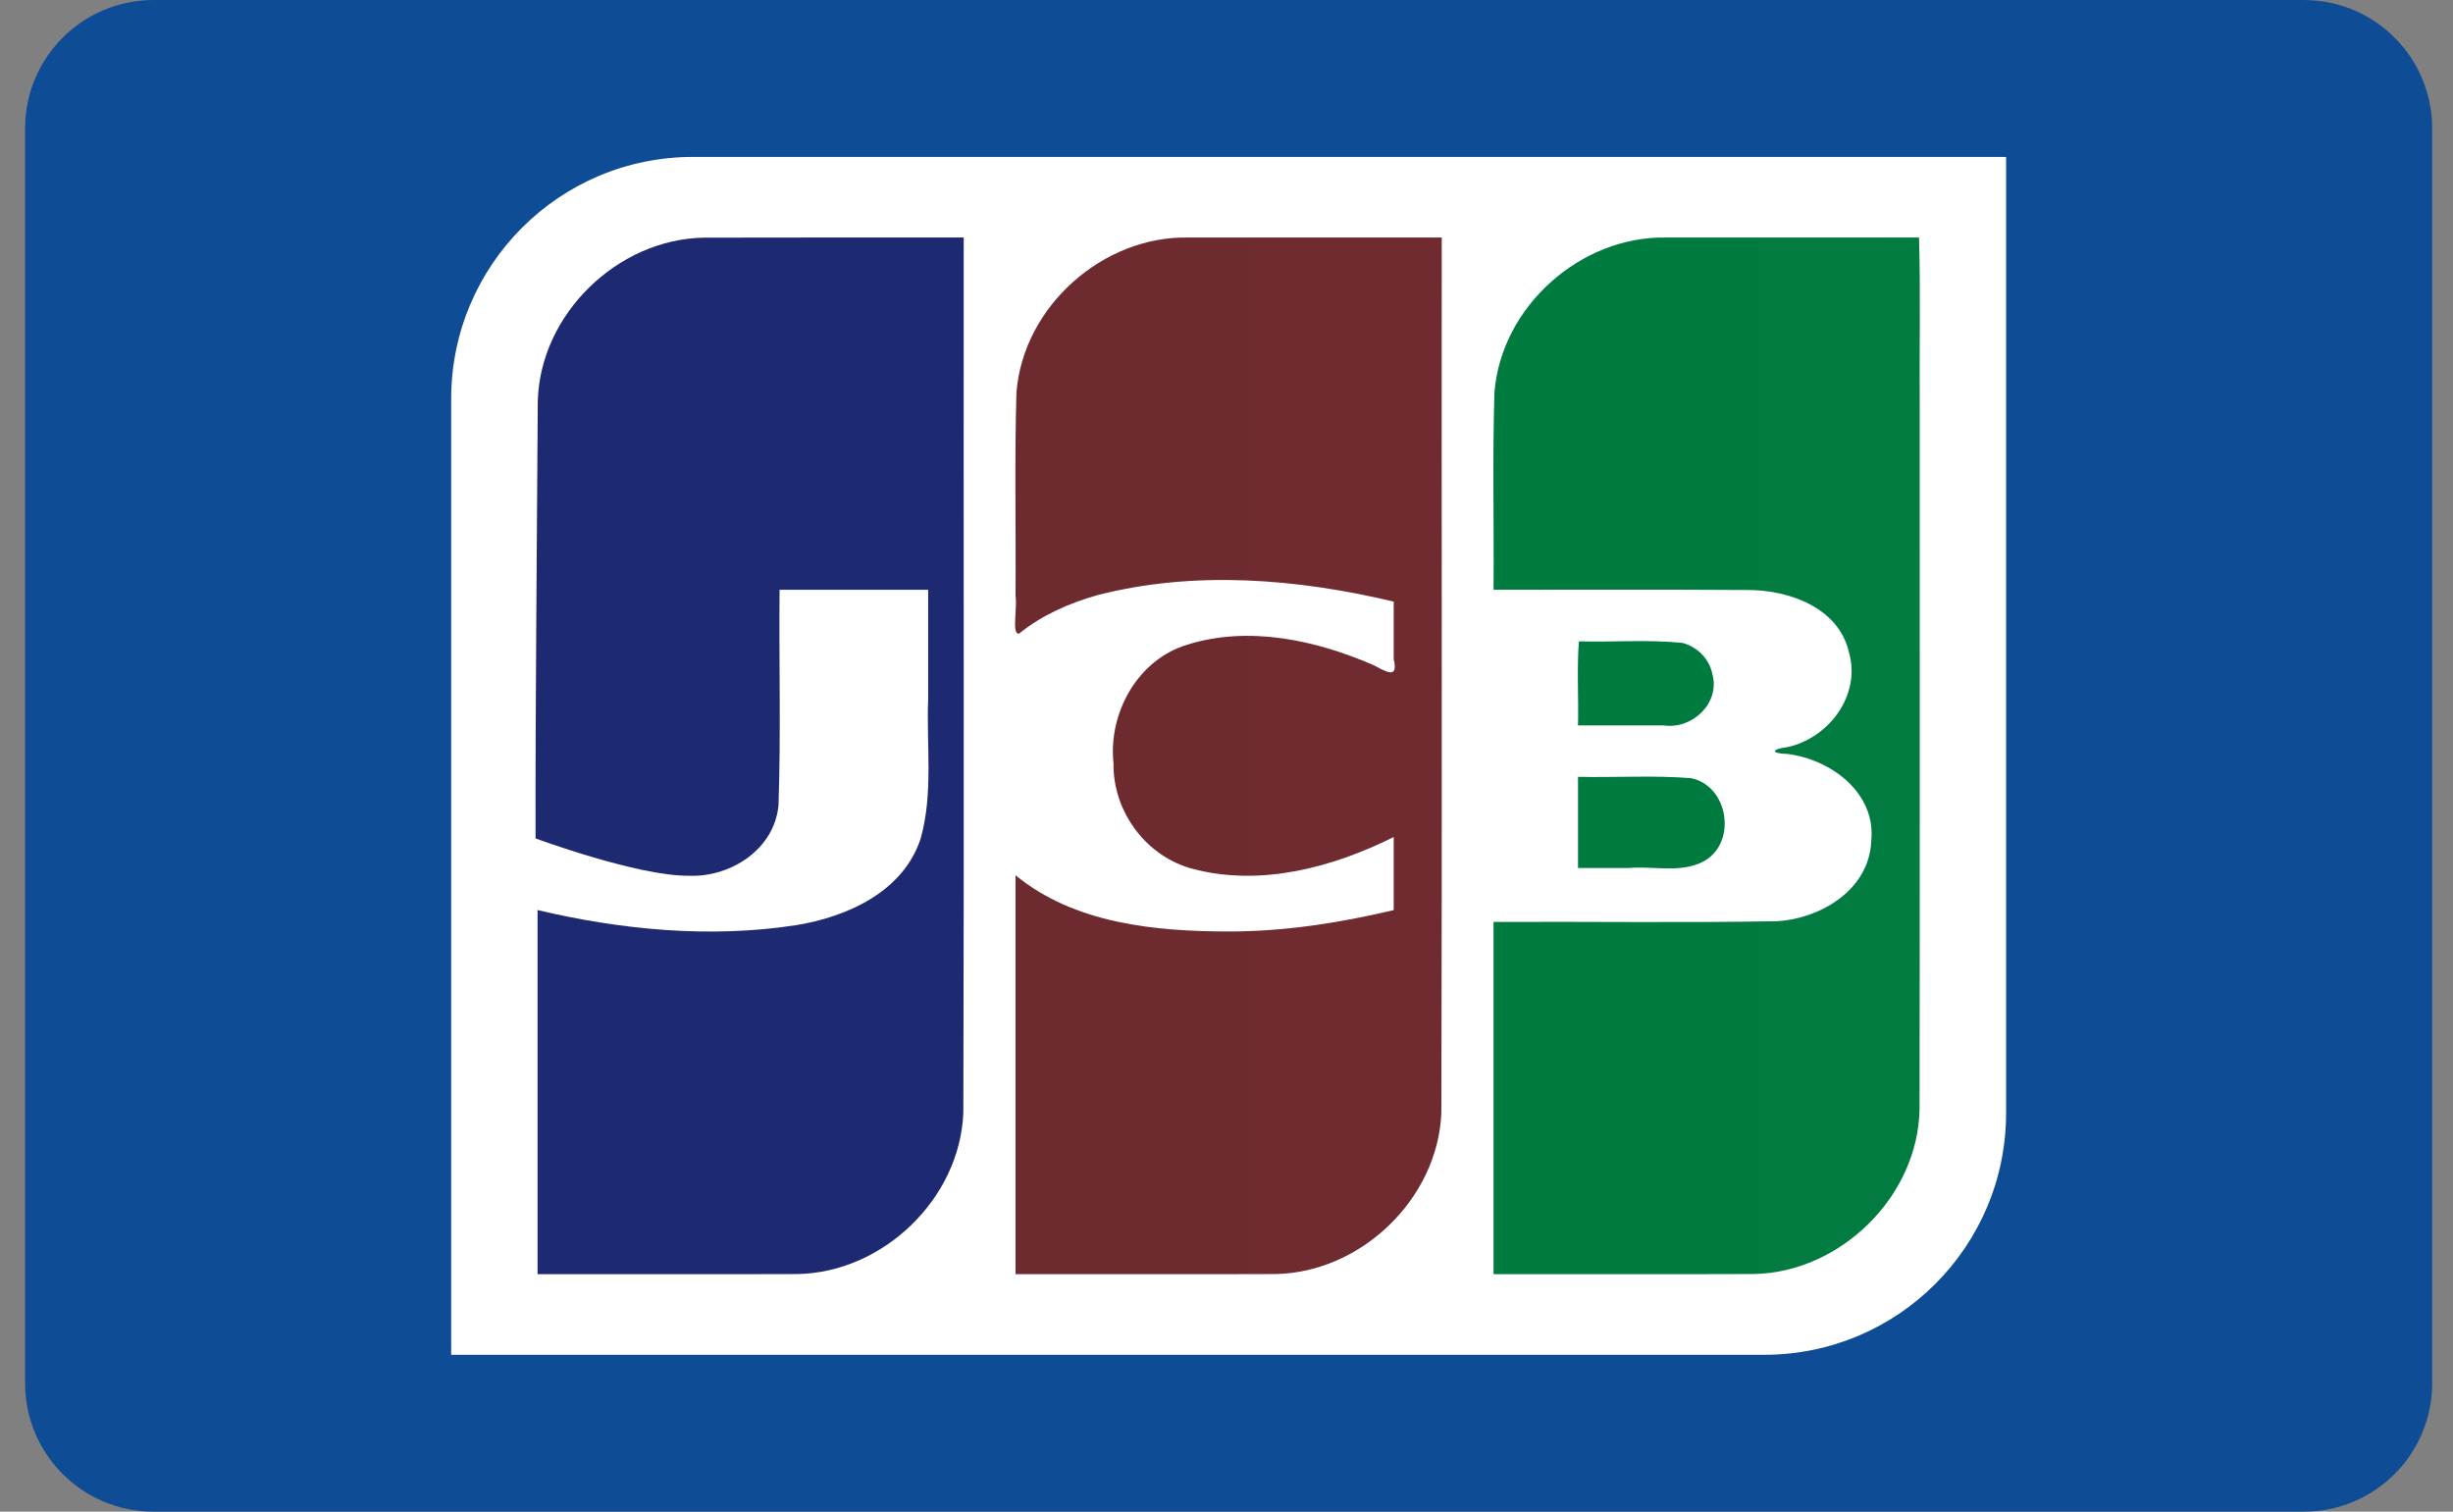 <svg width="86" height="53" viewBox="0 0 86 53" fill="none" xmlns="http://www.w3.org/2000/svg">
<rect x="0" y="0" width="86" height="53" fill="#808080" stroke="none"/>
<g clip-path="url(#clip0_1_30497)">
<g clip-path="url(#clip1_1_30497)">
<g clip-path="url(#clip2_1_30497)">
<path d="M80.769 0.001H5.381C2.895 0.001 0.88 2.017 0.88 4.502V48.498C0.88 50.983 2.895 52.998 5.381 52.998H80.769C83.255 52.998 85.27 50.983 85.27 48.498V4.502C85.27 2.017 83.255 0.001 80.769 0.001Z" fill="#0E4C96"/>
<path fill-rule="evenodd" clip-rule="evenodd" d="M70.332 39.02C70.332 43.702 66.537 47.499 61.853 47.499H15.818V13.982C15.818 9.298 19.613 5.501 24.298 5.501L70.332 5.501L70.332 39.02Z" fill="white"/>
<path fill-rule="evenodd" clip-rule="evenodd" d="M55.324 27.236C56.639 27.265 57.961 27.178 59.271 27.281C60.597 27.529 60.917 29.537 59.738 30.194C58.935 30.627 57.979 30.355 57.108 30.432H55.324L55.324 27.236ZM60.031 23.619C60.323 24.651 59.329 25.576 58.336 25.434H55.324C55.345 24.462 55.282 23.407 55.355 22.485C56.561 22.519 57.779 22.416 58.979 22.539C59.494 22.669 59.925 23.093 60.031 23.619H60.031ZM67.28 8.328C67.336 10.297 67.288 12.37 67.304 14.379C67.3 22.548 67.312 30.716 67.298 38.885C67.246 41.946 64.532 44.606 61.492 44.667C58.449 44.679 55.405 44.669 52.362 44.672V32.323C55.678 32.306 58.996 32.358 62.311 32.297C63.849 32.2 65.532 31.186 65.604 29.494C65.785 27.794 64.183 26.619 62.661 26.433C62.077 26.418 62.094 26.262 62.661 26.195C64.112 25.881 65.252 24.38 64.825 22.876C64.461 21.294 62.712 20.681 61.258 20.685C58.293 20.664 55.328 20.682 52.362 20.676C52.382 18.37 52.322 16.063 52.394 13.759C52.629 10.753 55.41 8.274 58.408 8.328H67.28Z" fill="url(#paint0_linear_1_30497)"/>
<path fill-rule="evenodd" clip-rule="evenodd" d="M18.854 14.071C18.93 11.014 21.654 8.376 24.691 8.332C27.723 8.322 30.755 8.33 33.787 8.328C33.778 18.554 33.803 28.781 33.774 39.007C33.657 42.026 30.962 44.614 27.959 44.668C24.922 44.679 21.884 44.669 18.846 44.672V31.907C21.797 32.603 24.891 32.9 27.901 32.438C29.7 32.148 31.669 31.265 32.278 29.398C32.727 27.801 32.474 26.121 32.541 24.482V20.676H27.331C27.308 23.193 27.379 25.715 27.294 28.229C27.153 29.774 25.623 30.756 24.166 30.704C22.358 30.723 18.776 29.394 18.776 29.394C18.767 24.678 18.828 18.771 18.854 14.071Z" fill="url(#paint1_linear_1_30497)"/>
<path fill-rule="evenodd" clip-rule="evenodd" d="M35.73 22.212C35.456 22.27 35.675 21.278 35.604 20.901C35.623 18.521 35.565 16.139 35.636 13.761C35.871 10.742 38.673 8.257 41.683 8.328H50.546C50.538 18.554 50.562 28.781 50.533 39.007C50.416 42.026 47.721 44.614 44.718 44.668C41.68 44.679 38.642 44.669 35.604 44.672V30.686C37.679 32.389 40.499 32.654 43.084 32.658C45.032 32.658 46.97 32.357 48.862 31.908V29.346C46.729 30.409 44.222 31.084 41.858 30.473C40.209 30.062 39.012 28.469 39.039 26.767C38.848 24.997 39.885 23.128 41.625 22.602C43.784 21.926 46.138 22.443 48.162 23.322C48.595 23.549 49.035 23.831 48.862 23.106V21.092C45.477 20.287 41.874 19.99 38.473 20.866C37.489 21.144 36.53 21.565 35.73 22.212Z" fill="url(#paint2_linear_1_30497)"/>
</g>
</g>
</g>
<defs>
<linearGradient id="paint0_linear_1_30497" x1="52.836" y1="1825.65" x2="1547.07" y2="1825.65" gradientUnits="userSpaceOnUse">
<stop stop-color="#007B40"/>
<stop offset="1" stop-color="#55B330"/>
</linearGradient>
<linearGradient id="paint1_linear_1_30497" x1="25.862" y1="1825.64" x2="1519.92" y2="1825.64" gradientUnits="userSpaceOnUse">
<stop stop-color="#1D2970"/>
<stop offset="1" stop-color="#006DBA"/>
</linearGradient>
<linearGradient id="paint2_linear_1_30497" x1="37.293" y1="1825.71" x2="1531.42" y2="1825.71" gradientUnits="userSpaceOnUse">
<stop stop-color="#6E2B2F"/>
<stop offset="1" stop-color="#E30138"/>
</linearGradient>
<clipPath id="clip0_1_30497">
<rect width="84.39" height="53" fill="white" transform="translate(0.88)"/>
</clipPath>
<clipPath id="clip1_1_30497">
<rect width="84.39" height="53" fill="white" transform="translate(0.88)"/>
</clipPath>
<clipPath id="clip2_1_30497">
<rect width="84.39" height="52.997" fill="white" transform="translate(0.88 0.001)"/>
</clipPath>
</defs>
</svg>
